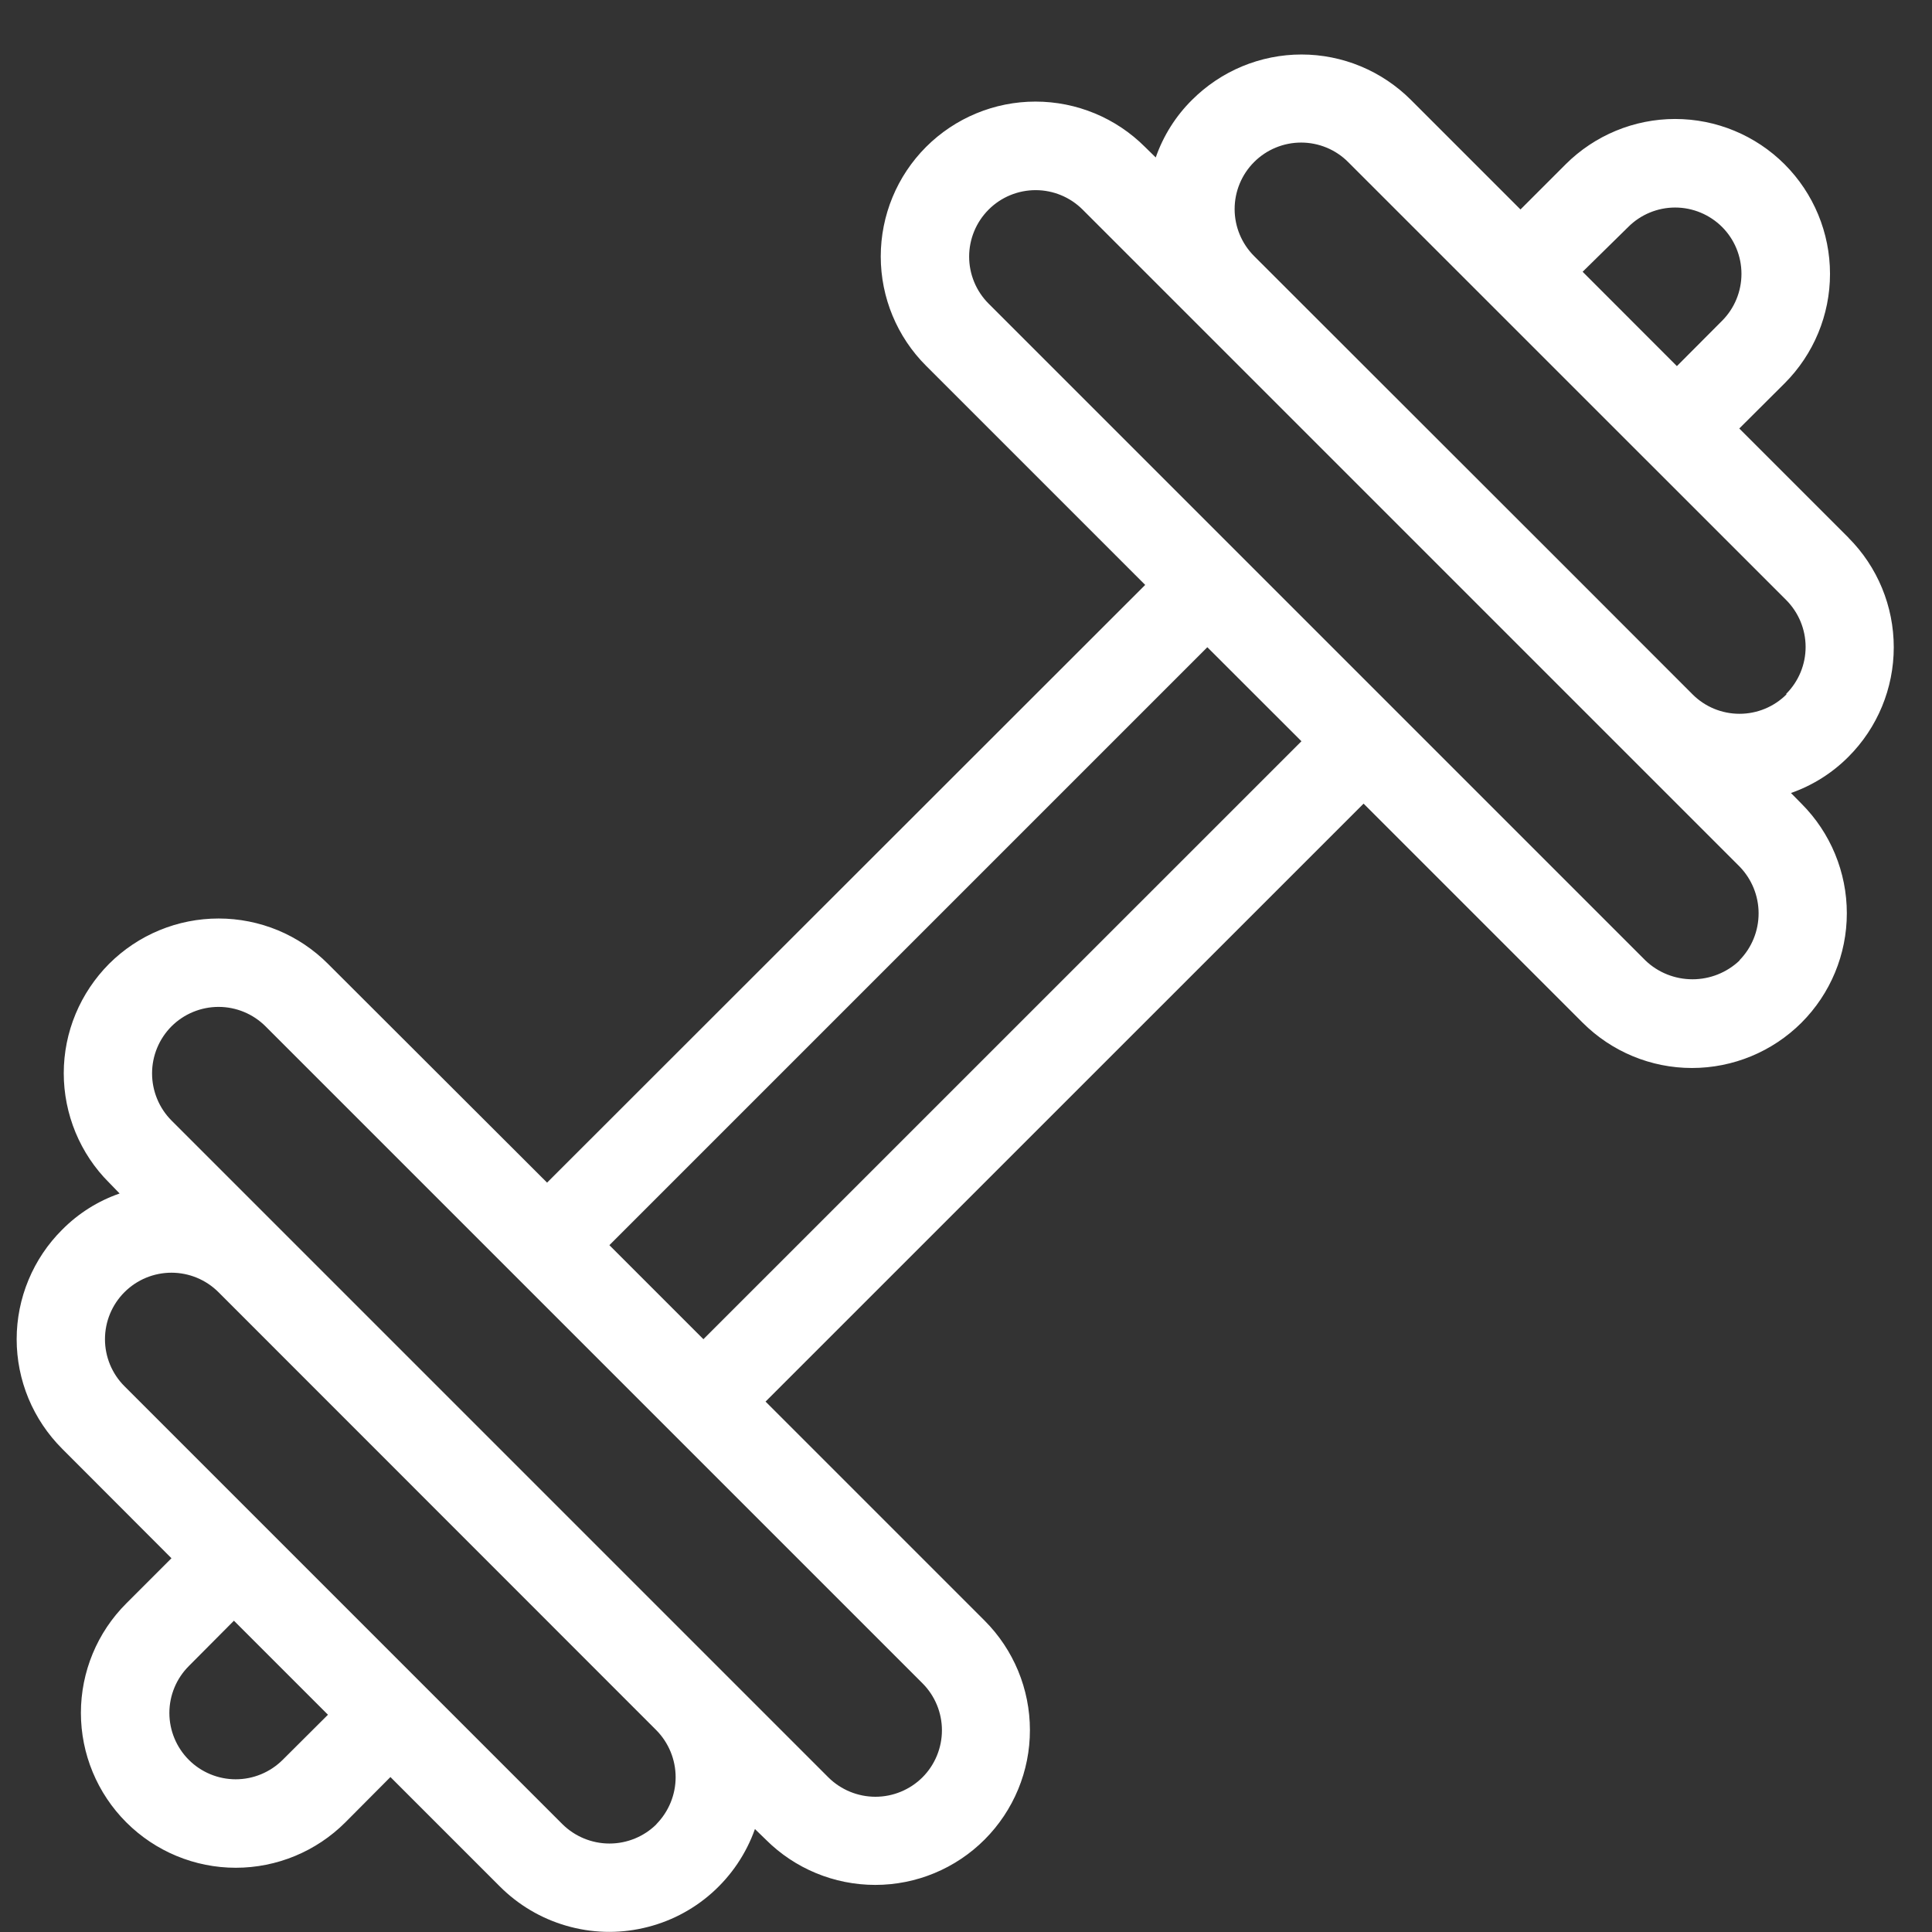<svg width="24" height="24" viewBox="0 0 24 24" fill="none" xmlns="http://www.w3.org/2000/svg">
<rect x="0" y="0" width="24" height="24" fill="#333333" stroke="none"/>
<g clip-path="url(#clip0_2720_1585)">
<path d="M22.966 6.683L21.606 5.323L22.169 4.762C22.53 4.401 22.733 3.912 22.733 3.402C22.733 2.892 22.53 2.402 22.169 2.041C21.809 1.681 21.319 1.478 20.809 1.478C20.299 1.478 19.81 1.681 19.449 2.041L18.888 2.602L17.528 1.242C17.349 1.063 17.137 0.921 16.904 0.824C16.671 0.727 16.42 0.677 16.168 0.677C15.915 0.677 15.665 0.727 15.431 0.824C15.198 0.921 14.986 1.063 14.807 1.242C14.605 1.442 14.451 1.687 14.357 1.956L14.223 1.825C13.862 1.464 13.373 1.262 12.863 1.262C12.353 1.262 11.864 1.465 11.503 1.826C11.143 2.187 10.941 2.676 10.941 3.186C10.941 3.696 11.144 4.185 11.505 4.545L14.226 7.266L6.796 14.691L4.075 11.974C3.897 11.795 3.685 11.653 3.452 11.556C3.219 11.46 2.969 11.41 2.716 11.41C2.464 11.41 2.214 11.459 1.98 11.556C1.747 11.652 1.535 11.794 1.356 11.972C1.178 12.151 1.036 12.363 0.939 12.596C0.842 12.829 0.792 13.079 0.792 13.332C0.792 13.584 0.842 13.834 0.938 14.067C1.035 14.301 1.176 14.513 1.355 14.691L1.486 14.826C1.217 14.919 0.973 15.073 0.772 15.276C0.593 15.454 0.451 15.666 0.354 15.9C0.257 16.133 0.207 16.384 0.207 16.636C0.207 16.889 0.257 17.139 0.354 17.373C0.451 17.606 0.593 17.818 0.772 17.997L2.13 19.357L1.569 19.918C1.208 20.278 1.005 20.768 1.005 21.278C1.005 21.788 1.208 22.277 1.569 22.638C1.93 22.999 2.419 23.202 2.929 23.202C3.439 23.202 3.929 22.999 4.29 22.638L4.85 22.075L6.21 23.435C6.44 23.665 6.723 23.832 7.034 23.922C7.346 24.013 7.675 24.023 7.991 23.951C8.308 23.88 8.601 23.73 8.843 23.515C9.086 23.299 9.27 23.026 9.378 22.721L9.513 22.852C9.874 23.213 10.363 23.415 10.873 23.415C11.383 23.415 11.872 23.212 12.232 22.851C12.592 22.49 12.795 22.001 12.794 21.491C12.794 20.981 12.591 20.492 12.231 20.132L9.51 17.411L16.939 9.983L19.659 12.703C20.02 13.064 20.508 13.267 21.018 13.267C21.528 13.267 22.017 13.065 22.378 12.705C22.739 12.344 22.942 11.855 22.942 11.345C22.942 10.835 22.74 10.346 22.38 9.985L22.248 9.851C22.517 9.757 22.761 9.603 22.962 9.401C23.323 9.04 23.525 8.551 23.525 8.041C23.525 7.53 23.323 7.041 22.962 6.68L22.966 6.683ZM20.227 2.819C20.381 2.665 20.591 2.578 20.809 2.578C21.028 2.578 21.237 2.665 21.392 2.819C21.547 2.974 21.633 3.183 21.633 3.402C21.633 3.62 21.547 3.83 21.392 3.985L20.831 4.548L19.66 3.376L20.227 2.819ZM3.511 21.862C3.356 22.016 3.147 22.103 2.928 22.103C2.71 22.103 2.5 22.016 2.346 21.862C2.191 21.707 2.104 21.497 2.104 21.279C2.104 21.06 2.191 20.851 2.346 20.696L2.906 20.133L4.074 21.301L3.511 21.862ZM8.155 22.661C8 22.815 7.79 22.901 7.571 22.901C7.353 22.901 7.143 22.815 6.987 22.661L1.546 17.22C1.391 17.065 1.304 16.855 1.304 16.636C1.304 16.417 1.391 16.207 1.546 16.052C1.701 15.897 1.911 15.81 2.13 15.81C2.349 15.81 2.559 15.897 2.714 16.052L8.153 21.493C8.306 21.648 8.393 21.858 8.393 22.077C8.393 22.296 8.306 22.506 8.153 22.661H8.155ZM11.459 20.91C11.614 21.065 11.701 21.275 11.701 21.494C11.701 21.713 11.614 21.924 11.459 22.079C11.304 22.233 11.094 22.32 10.875 22.32C10.656 22.32 10.445 22.233 10.29 22.079L2.13 13.919C1.976 13.764 1.889 13.553 1.889 13.334C1.889 13.115 1.976 12.905 2.13 12.75C2.285 12.595 2.496 12.508 2.715 12.508C2.934 12.508 3.144 12.595 3.299 12.75L11.459 20.91ZM8.738 16.636L7.57 15.468L14.998 8.04L16.167 9.208L8.738 16.636ZM21.609 11.932C21.451 12.082 21.242 12.165 21.025 12.165C20.807 12.165 20.598 12.082 20.441 11.932L12.281 3.772C12.126 3.617 12.039 3.407 12.039 3.188C12.039 2.969 12.126 2.759 12.281 2.604C12.435 2.449 12.646 2.362 12.865 2.362C13.084 2.362 13.294 2.449 13.449 2.604L21.609 10.764C21.761 10.92 21.846 11.129 21.846 11.346C21.846 11.564 21.761 11.773 21.609 11.928V11.932ZM22.192 8.626C22.037 8.781 21.827 8.867 21.609 8.867C21.39 8.867 21.181 8.781 21.026 8.626L19.468 7.067L15.579 3.181C15.424 3.026 15.337 2.816 15.337 2.597C15.337 2.378 15.424 2.168 15.579 2.013C15.734 1.858 15.944 1.771 16.163 1.771C16.382 1.771 16.593 1.858 16.747 2.013L22.189 7.454C22.343 7.609 22.43 7.818 22.43 8.037C22.43 8.255 22.343 8.465 22.189 8.619L22.192 8.626Z" fill="white"/>
</g>
<defs>
<clipPath id="clip0_2720_1585">
<rect width="24" height="24" fill="white"/>
</clipPath>
</defs>
</svg>
